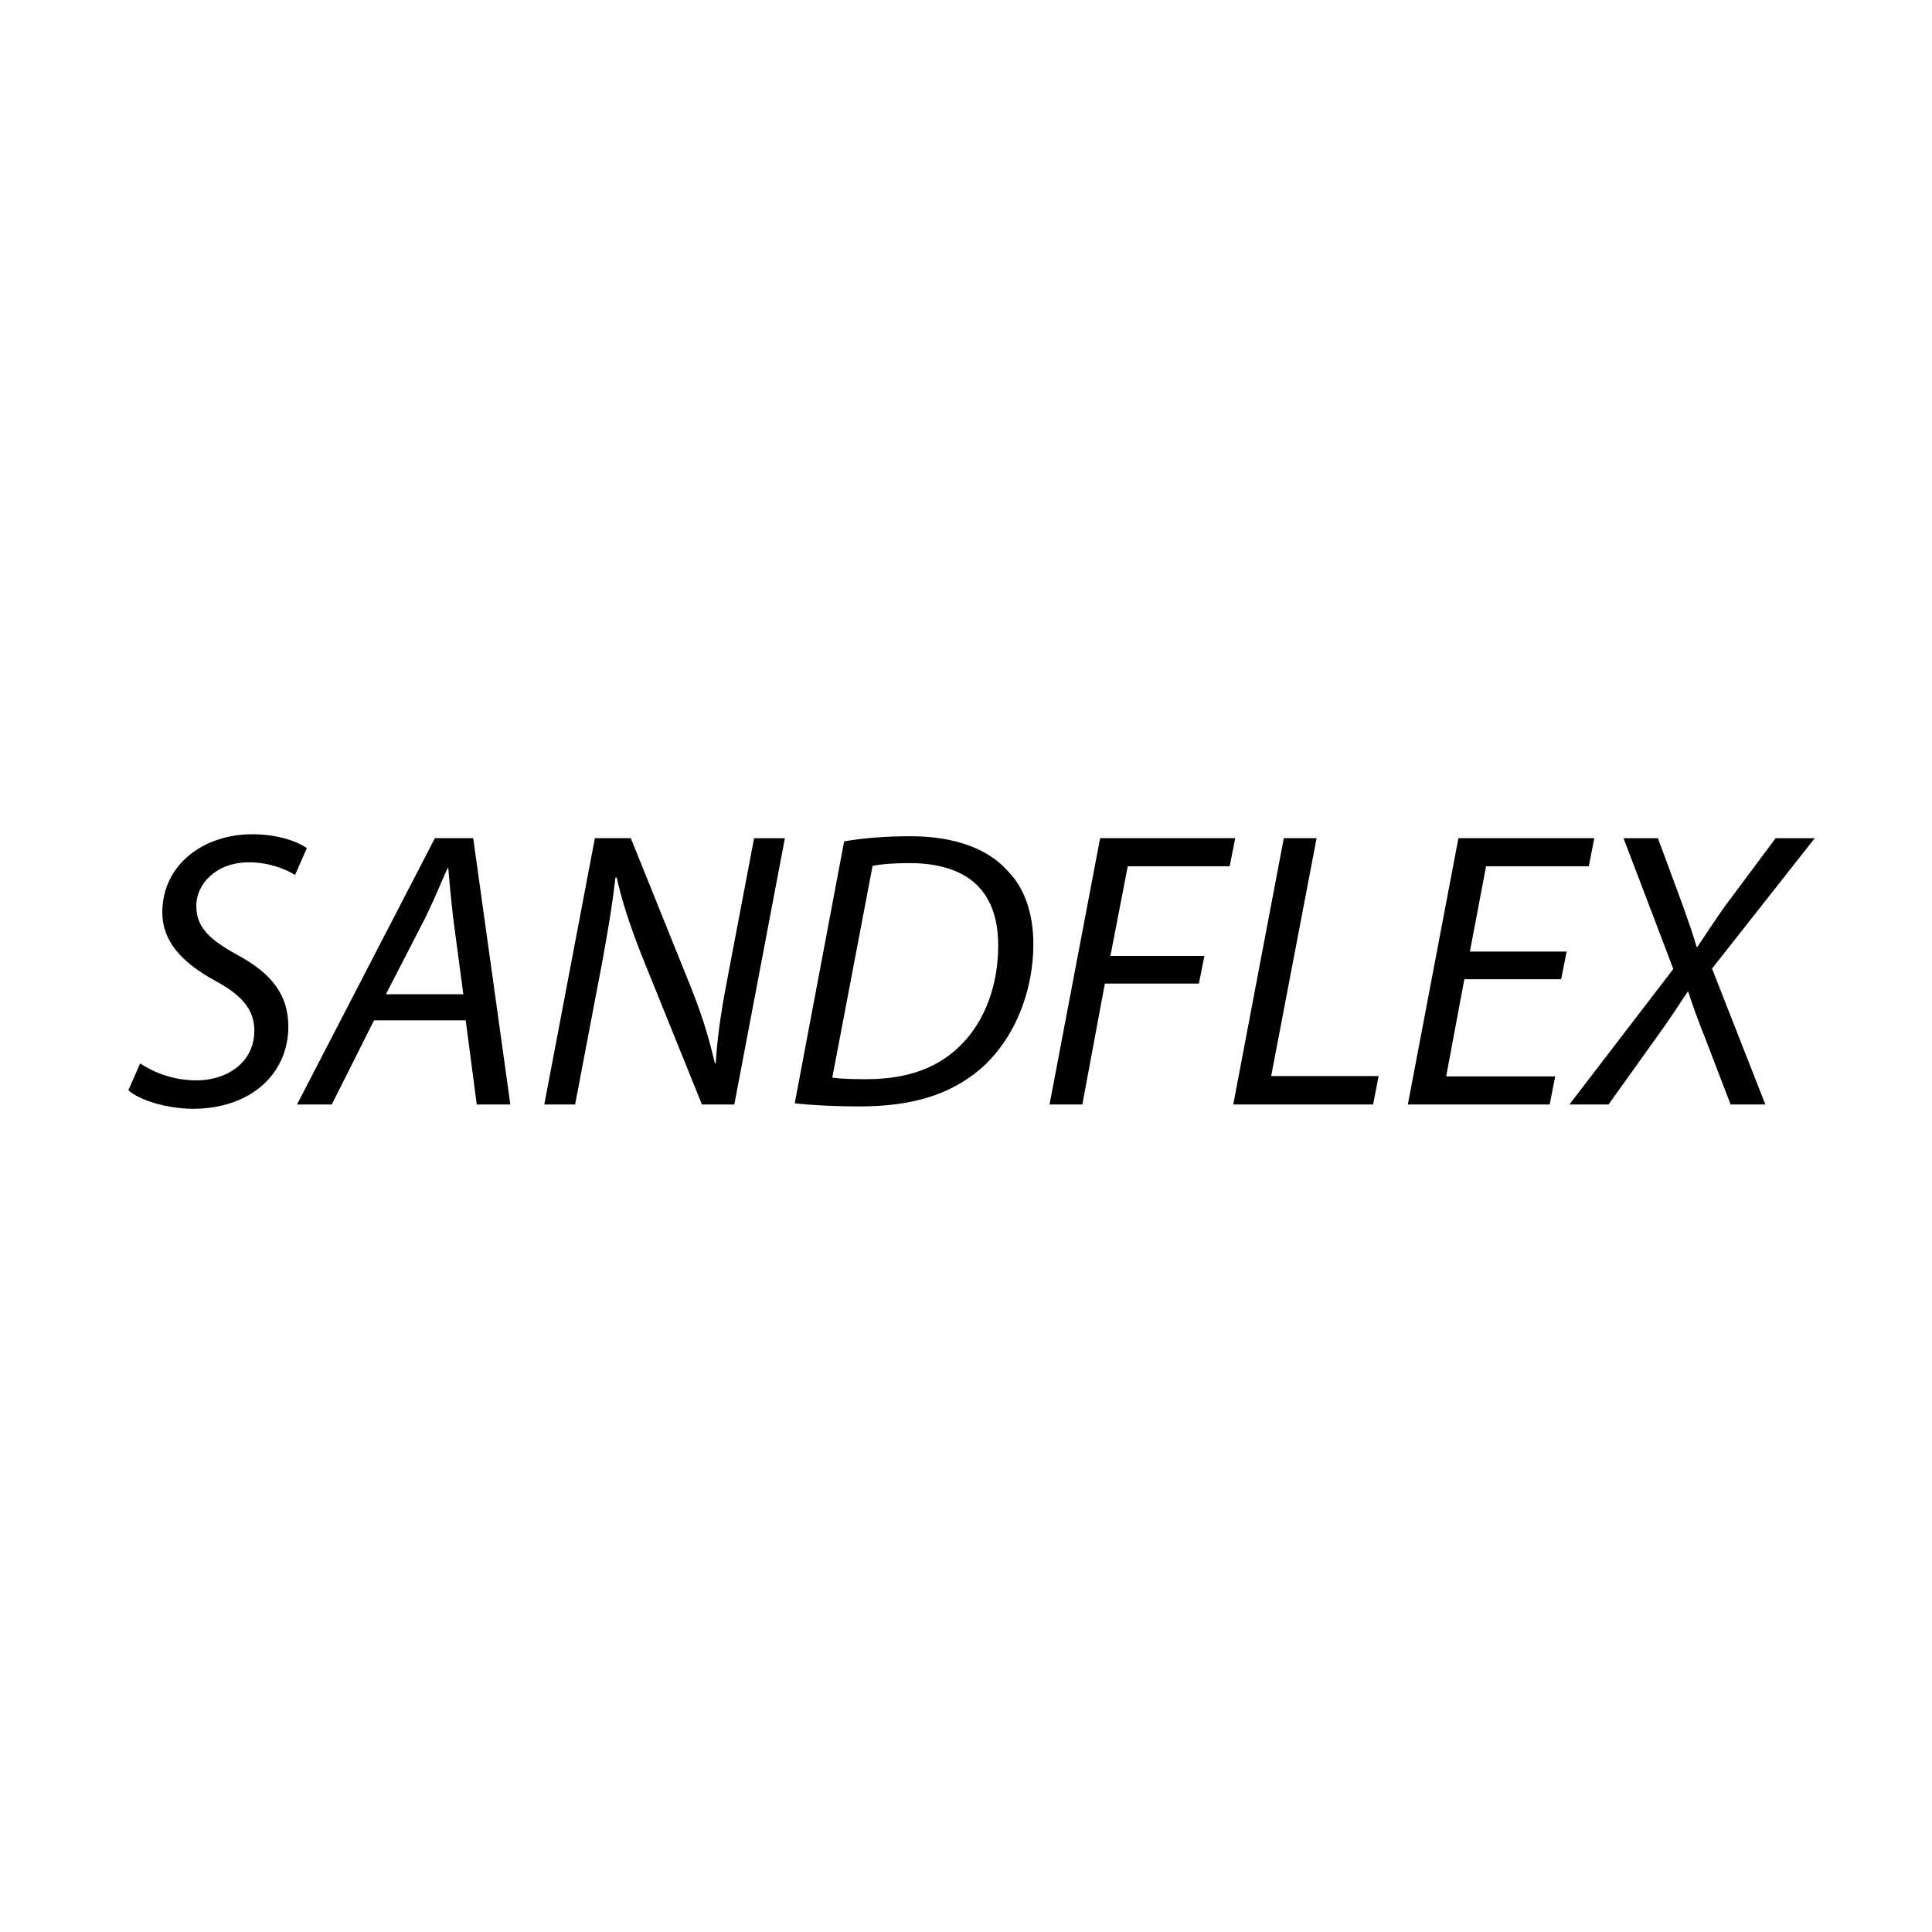 <?xml version="1.0" encoding="utf-8"?>
<!-- Generator: Adobe Illustrator 15.0.0, SVG Export Plug-In . SVG Version: 6.00 Build 0)  -->
<!DOCTYPE svg PUBLIC "-//W3C//DTD SVG 1.1//EN" "http://www.w3.org/Graphics/SVG/1.1/DTD/svg11.dtd">
<svg version="1.1" id="Calque_1" xmlns="http://www.w3.org/2000/svg" xmlns:xlink="http://www.w3.org/1999/xlink" x="0px" y="0px"
	 width="500px" height="500px" viewBox="0 0 500 500" enable-background="new 0 0 500 500" xml:space="preserve">
<path d="M36.28,275.203c3.783,2.556,8.894,4.396,14.62,4.396c7.771,0,14.927-4.602,14.927-12.881c0-5.112-2.862-8.998-10.122-12.885
	c-8.793-4.804-13.701-10.324-13.701-17.685c0-12.371,10.633-20.245,23.312-20.245c6.748,0,11.758,1.942,14.109,3.58l-3.068,6.955
	c-2.146-1.33-6.441-3.271-11.961-3.271c-8.486,0-13.599,5.623-13.599,11.248c0,5.621,3.476,8.788,10.735,12.776
	c8.485,4.602,13.087,10.021,13.087,18.506c0,11.86-9.304,21.268-24.844,21.268c-6.852-0.102-13.701-2.252-16.562-4.805
	L36.28,275.203z"/>
<path d="M96.803,264.061l-10.939,21.774h-8.997l35.682-68.909h9.917l9.61,68.909h-8.693l-2.859-21.774H96.803z M119.909,257.314
	l-2.656-19.941c-0.412-3.579-0.922-8.691-1.228-12.675h-0.204c-1.84,4.089-3.582,8.383-5.625,12.573l-10.325,20.042H119.909z"/>
<path d="M140.865,285.835l13.087-68.909h9.304l15.743,39.057c3.068,7.77,4.602,13.29,6.034,19.22l0.204-0.105
	c0.409-6.232,1.126-11.959,2.966-21.571l6.952-36.6h7.975l-13.087,68.909h-8.383l-15.747-38.954
	c-3.271-8.484-4.806-13.289-6.339-19.833l-0.306,0.102c-0.714,6.442-1.84,13.293-3.579,22.699l-6.849,35.985H140.865z"/>
<path d="M218.463,217.743c5.315-0.918,11.145-1.327,17.174-1.327c11.451,0,20.246,3.271,25.357,9.201
	c3.681,3.781,6.441,10.018,6.441,18.712c0,12.469-5.009,24.843-13.805,32.406c-7.975,6.749-17.994,9.609-31.284,9.609
	c-6.03,0-12.267-0.304-16.665-0.813L218.463,217.743z M215.395,278.887c3.068,0.405,6.34,0.405,8.894,0.405
	c10.941,0,18.916-3.167,24.639-9.1c6.238-6.335,9.407-15.744,9.407-25.455c0-12.269-5.928-21.369-23.105-21.369
	c-3.068,0-6.952,0.207-9.408,0.716L215.395,278.887z"/>
<path d="M284.709,216.926h34.964l-1.432,7.259h-26.377l-4.496,23.21h24.33l-1.429,7.158h-24.332l-5.83,31.282h-8.485
	L284.709,216.926z"/>
<path d="M332.249,216.926h8.486l-11.757,61.548h27.809l-1.431,7.36h-36.192L332.249,216.926z"/>
<path d="M404.02,253.425h-25.049l-4.703,25.154h28.219l-1.434,7.256h-36.702l13.088-68.909h35.168l-1.429,7.259h-26.585
	l-4.188,22.085h25.046L404.02,253.425z"/>
<path d="M447.877,285.835l-6.544-17.071c-1.84-4.602-3.271-8.488-4.397-12.066h-0.204c-2.149,3.271-4.601,7.056-8.077,11.857
	l-12.372,17.28H406.16l26.893-35.064l-12.883-33.844h8.895l6.543,17.689c1.431,4.088,2.558,7.259,3.474,10.426h0.205
	c2.252-3.373,4.602-6.949,7.056-10.426l13.19-17.689h10.121l-26.582,33.74l13.8,35.169H447.877z"/>
</svg>
